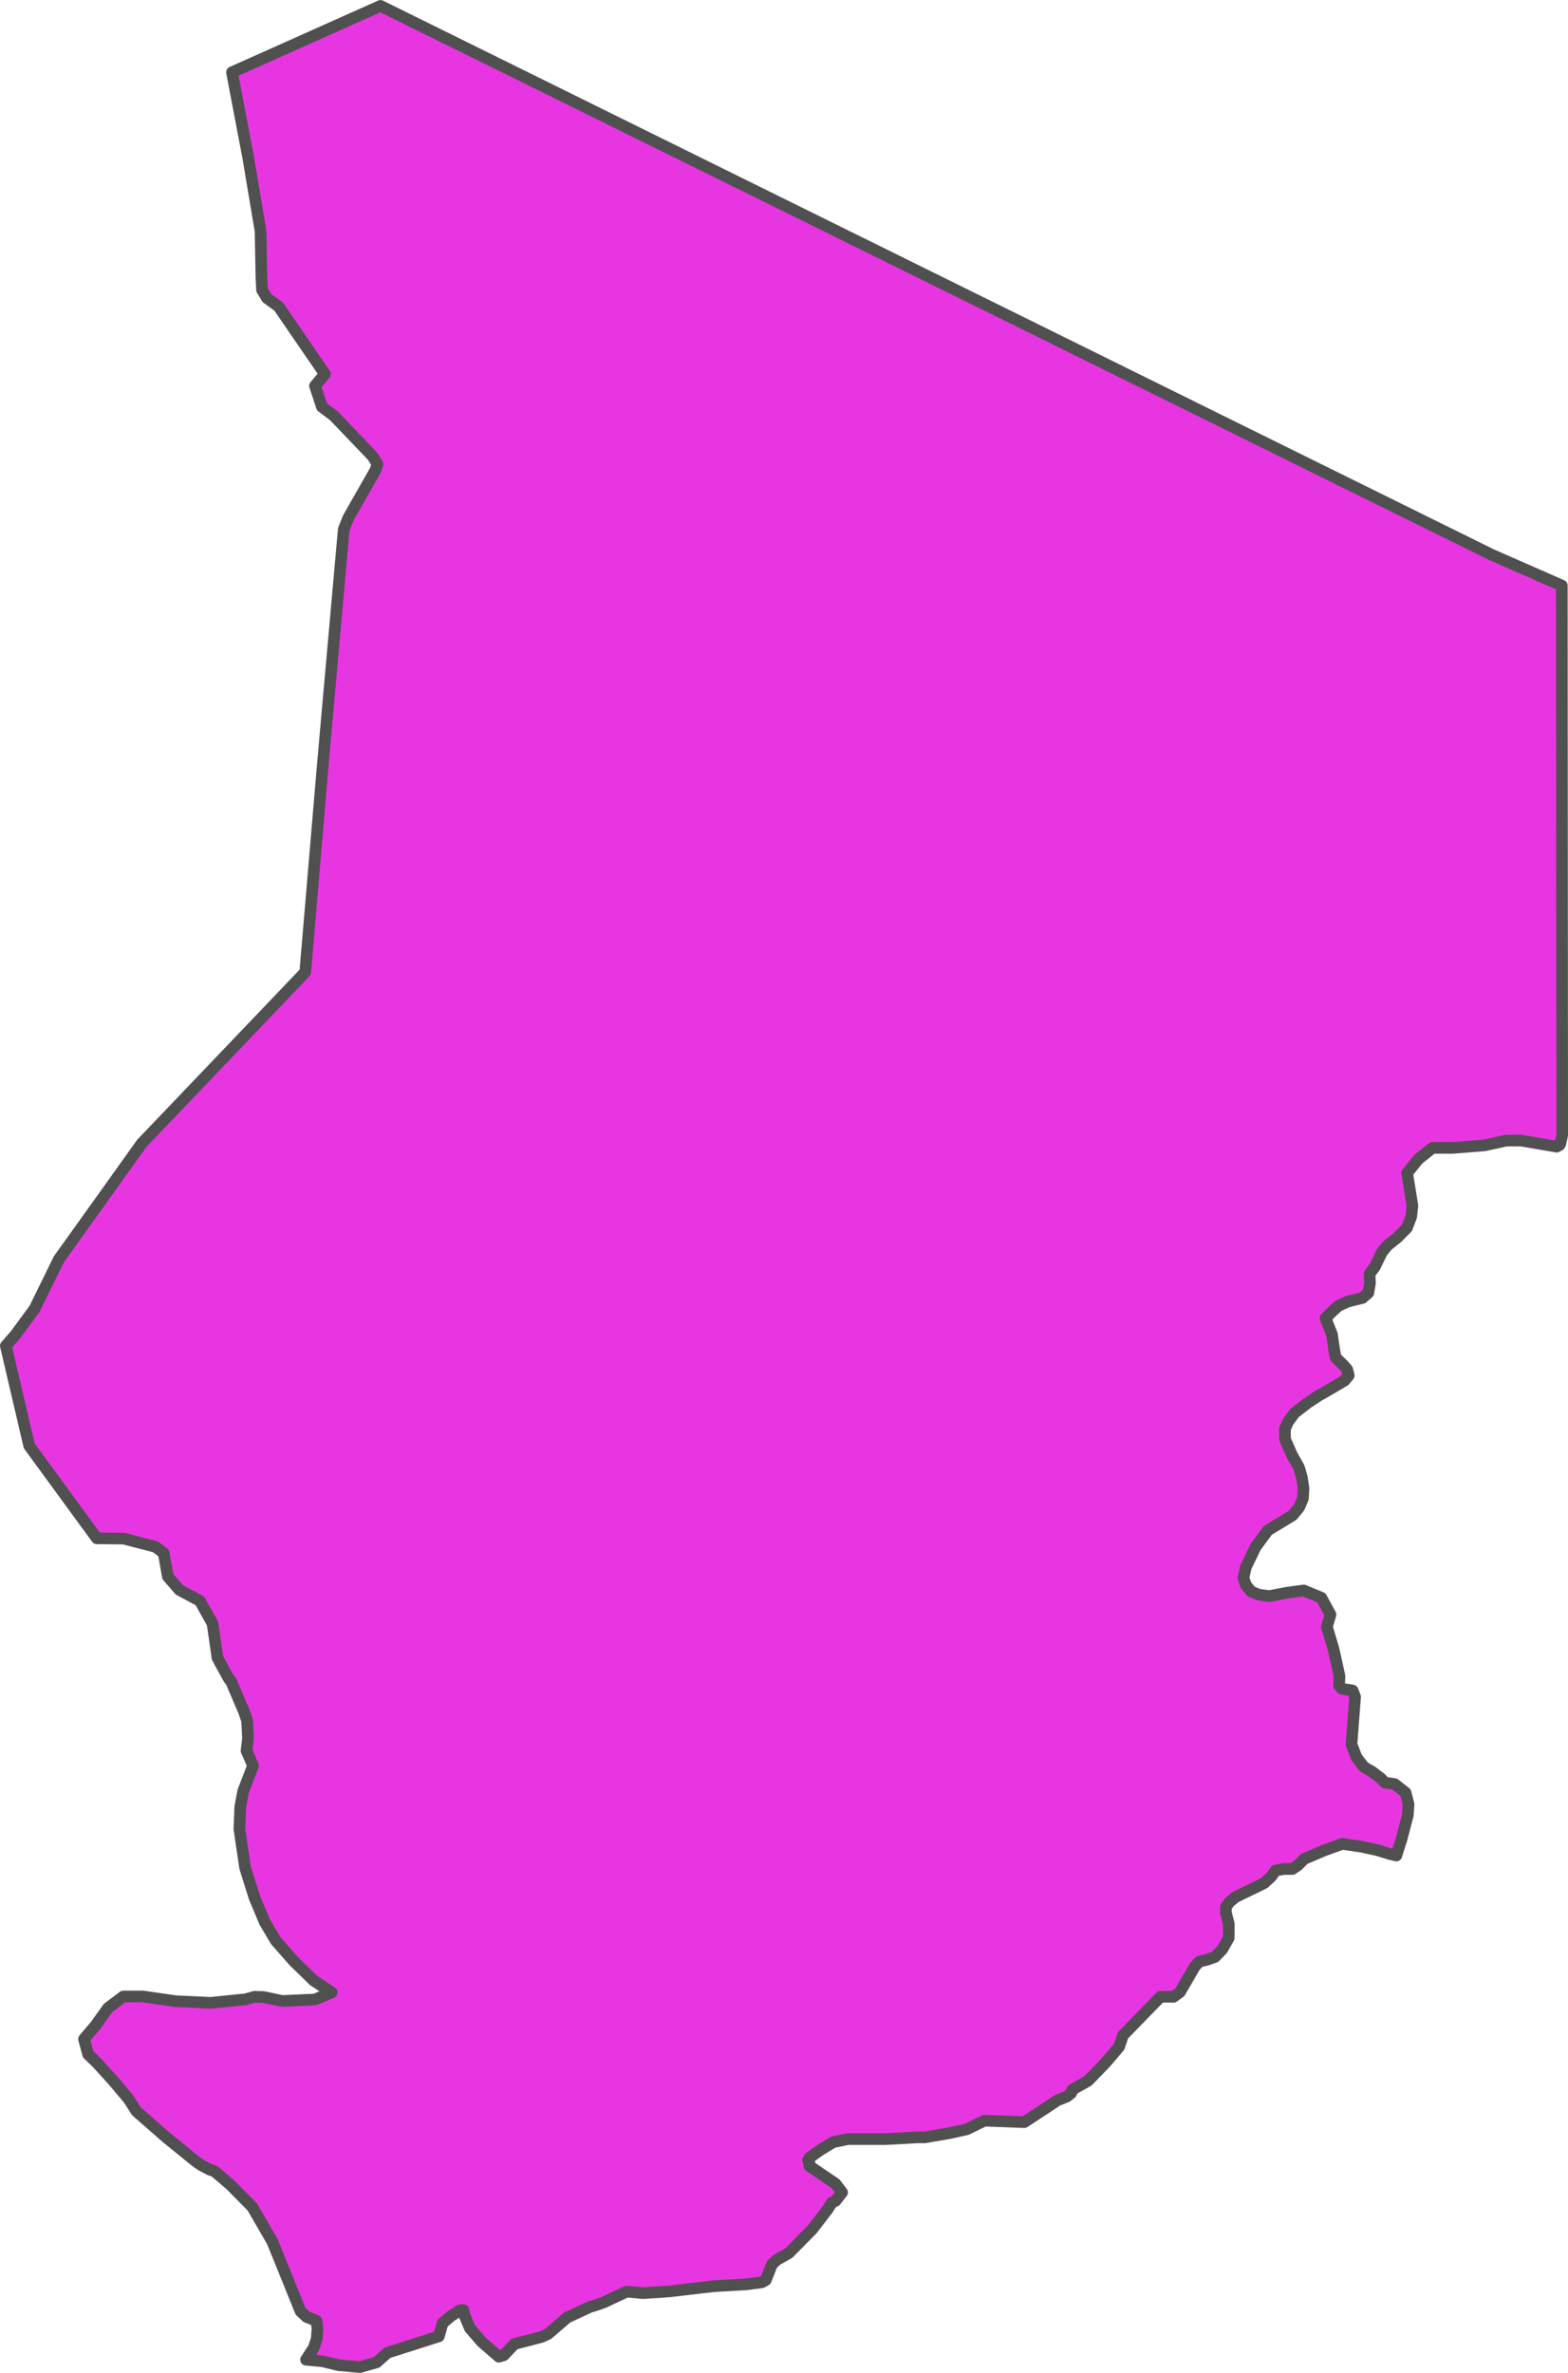 <?xml version="1.0" encoding="UTF-8" standalone="no"?>
<!-- Created with Inkscape (http://www.inkscape.org/) -->

<svg
   width="70.879"
   height="107.222"
   viewBox="0 0 70.879 107.222"
   version="1.1"
   id="svg1059"
   xmlns="http://www.w3.org/2000/svg"
   xmlns:svg="http://www.w3.org/2000/svg"
   xmlns:rdf="http://www.w3.org/1999/02/22-rdf-syntax-ns#"
   xmlns:cc="http://creativecommons.org/ns#"
   xmlns:dc="http://purl.org/dc/elements/1.1/">
  <defs
     id="defs1053" />
  <g
     id="layer12"
     transform="translate(-244.718,-74.533)"
     style="display:inline">
    <path
       style="display:inline;fill:#e736e1;fill-opacity:1;fill-rule:evenodd;stroke:#505050;stroke-width:0.526;stroke-linecap:round;stroke-linejoin:round;stroke-miterlimit:4;stroke-dasharray:none;stroke-opacity:1"
       class="polygon"
       d="m 315.318,100.992 0.002,2.979 0.002,2.98 0.002,2.979 0.002,2.98 0.002,2.98 0.002,2.98 0.002,2.979 0.002,2.98 6e-4,0.989 -0.084,0.394 -0.04,0.067 -0.128,0.067 -1.588,-0.274 h -0.693 l -0.975,0.214 -1.433,0.114 h -0.924 l -0.641,0.514 -0.503,0.621 0.238,1.481 -0.053,0.488 -0.194,0.508 -0.435,0.441 -0.434,0.347 -0.26,0.307 -0.323,0.67 -0.238,0.314 0.02,0.421 -0.077,0.441 -0.261,0.227 -0.667,0.167 -0.429,0.194 -0.345,0.321 -0.232,0.234 0.122,0.307 0.169,0.421 0.096,0.661 0.067,0.387 0.327,0.314 0.2,0.227 0.07,0.274 -0.191,0.227 -0.813,0.481 -0.326,0.18 -0.373,0.247 -0.143,0.093 -0.594,0.454 -0.3,0.401 -0.146,0.334 0.006,0.461 0.303,0.694 0.33,0.588 0.127,0.448 0.075,0.488 -0.027,0.461 -0.17,0.401 -0.298,0.361 -1.121,0.681 -0.551,0.749 -0.44,0.91 -0.11,0.494 0.121,0.327 0.232,0.281 0.334,0.14 0.485,0.066 0.805,-0.154 0.75,-0.1 0.794,0.327 0.415,0.762 -0.162,0.554 0.301,1.009 0.269,1.22 -0.02,0.414 0.116,0.154 0.498,0.08 0.111,0.287 -0.164,2.141 0.232,0.601 0.333,0.427 0.377,0.22 0.378,0.287 0.196,0.2 0.438,0.066 0.492,0.387 0.134,0.521 -0.033,0.501 -0.287,1.089 -0.232,0.73 -0.285,-0.066 -0.582,-0.18 -0.709,-0.154 -0.869,-0.127 -0.828,0.3 -0.894,0.381 -0.283,0.287 -0.25,0.167 h -0.395 l -0.361,0.067 -0.196,0.274 -0.327,0.3 -1.292,0.628 -0.273,0.227 -0.161,0.227 v 0.247 l 0.131,0.508 -0.002,0.635 -0.288,0.514 -0.334,0.347 -0.38,0.134 -0.319,0.074 -0.208,0.214 -0.674,1.164 -0.291,0.214 h -0.592 l -1.699,1.746 -0.169,0.514 -0.623,0.729 -0.787,0.812 -0.702,0.394 -0.053,0.154 -0.188,0.154 -0.431,0.174 -1.502,0.988 -1.8,-0.067 -0.796,0.387 -0.774,0.174 -1.131,0.194 h -0.34 l -1.451,0.08 h -1.702 l -0.653,0.14 -0.612,0.374 -0.454,0.327 -0.067,0.114 0.069,0.14 -0.013,0.114 1.19,0.806 0.297,0.394 -0.299,0.381 -0.144,0.066 h -0.013 l -0.194,0.307 -0.697,0.909 -1.062,1.077 -0.543,0.307 -0.218,0.2 -0.281,0.714 -0.183,0.1 -0.729,0.094 -1.444,0.08 -1.995,0.234 -1.198,0.08 -0.744,-0.067 -1.047,0.494 -0.375,0.127 -0.229,0.067 -1.036,0.481 -0.862,0.742 -0.307,0.14 -1.213,0.314 -0.482,0.508 -0.223,0.067 -0.777,-0.673 -0.53,-0.615 -0.259,-0.615 -0.033,-0.2 h -0.148 l -0.427,0.274 -0.367,0.314 -0.17,0.594 -1.254,0.401 -1.072,0.341 -0.488,0.434 -0.752,0.214 -0.96,-0.086 -0.748,-0.18 -0.729,-0.067 0.349,-0.541 0.135,-0.401 0.033,-0.488 -0.053,-0.334 -0.436,-0.167 -0.277,-0.261 -0.627,-1.55 -0.646,-1.593 -0.909,-1.57 -0.99,-1.001 -0.716,-0.608 -0.23,-0.08 -0.367,-0.194 -0.257,-0.18 -1.314,-1.066 -1.361,-1.191 -0.349,-0.548 -0.682,-0.811 -0.76,-0.836 -0.395,-0.381 -0.185,-0.687 0.526,-0.621 0.56,-0.784 0.691,-0.521 H 251.18 l 1.474,0.214 1.589,0.074 1.575,-0.16 0.408,-0.114 0.404,0.011 0.847,0.18 1.476,-0.067 0.761,-0.321 -0.821,-0.541 -0.882,-0.858 -0.827,-0.939 -0.502,-0.849 -0.459,-1.095 -0.425,-1.353 -0.259,-1.754 0.04,-0.994 0.132,-0.709 0.444,-1.153 -0.293,-0.677 0.067,-0.548 -0.04,-0.809 -0.143,-0.414 -0.574,-1.345 -0.114,-0.147 -0.508,-0.928 -0.224,-1.554 -0.573,-1.025 -0.922,-0.494 -0.524,-0.601 -0.19,-1.065 -0.364,-0.281 -1.449,-0.374 -1.208,-0.011 -0.879,-1.202 -1.128,-1.544 -1.05,-1.436 -0.672,-2.871 -0.384,-1.645 0.437,-0.501 0.86,-1.17 1.1,-2.24 2.479,-3.464 1.267,-1.773 2.53,-2.648 3.109,-3.254 1.751,-1.834 0.283,-3.34 0.299,-3.532 0.227,-2.671 0.281,-3.165 0.236,-2.644 0.172,-1.927 0.243,-2.731 0.208,-0.521 1.22,-2.141 0.096,-0.287 -0.226,-0.361 -1.742,-1.82 -0.543,-0.407 -0.313,-0.946 0.448,-0.534 -2.095,-3.054 -0.52,-0.374 -0.227,-0.374 -0.027,-0.548 -0.04,-2.112 -0.556,-3.315 -0.735,-3.859 2.461,-1.099 1.868,-0.836 2.384,-1.065 2.211,1.091 3.2,1.58 3.2,1.58 3.2,1.58 3.2,1.58 3.2,1.58 3.2,1.58 3.2,1.58 3.2,1.58 3.2,1.58 3.2,1.58 3.2,1.581 3.2,1.58 3.2,1.58 3.2,1.58 3.2,1.58 z"
       id="path2606-0" />
  </g>
</svg>
